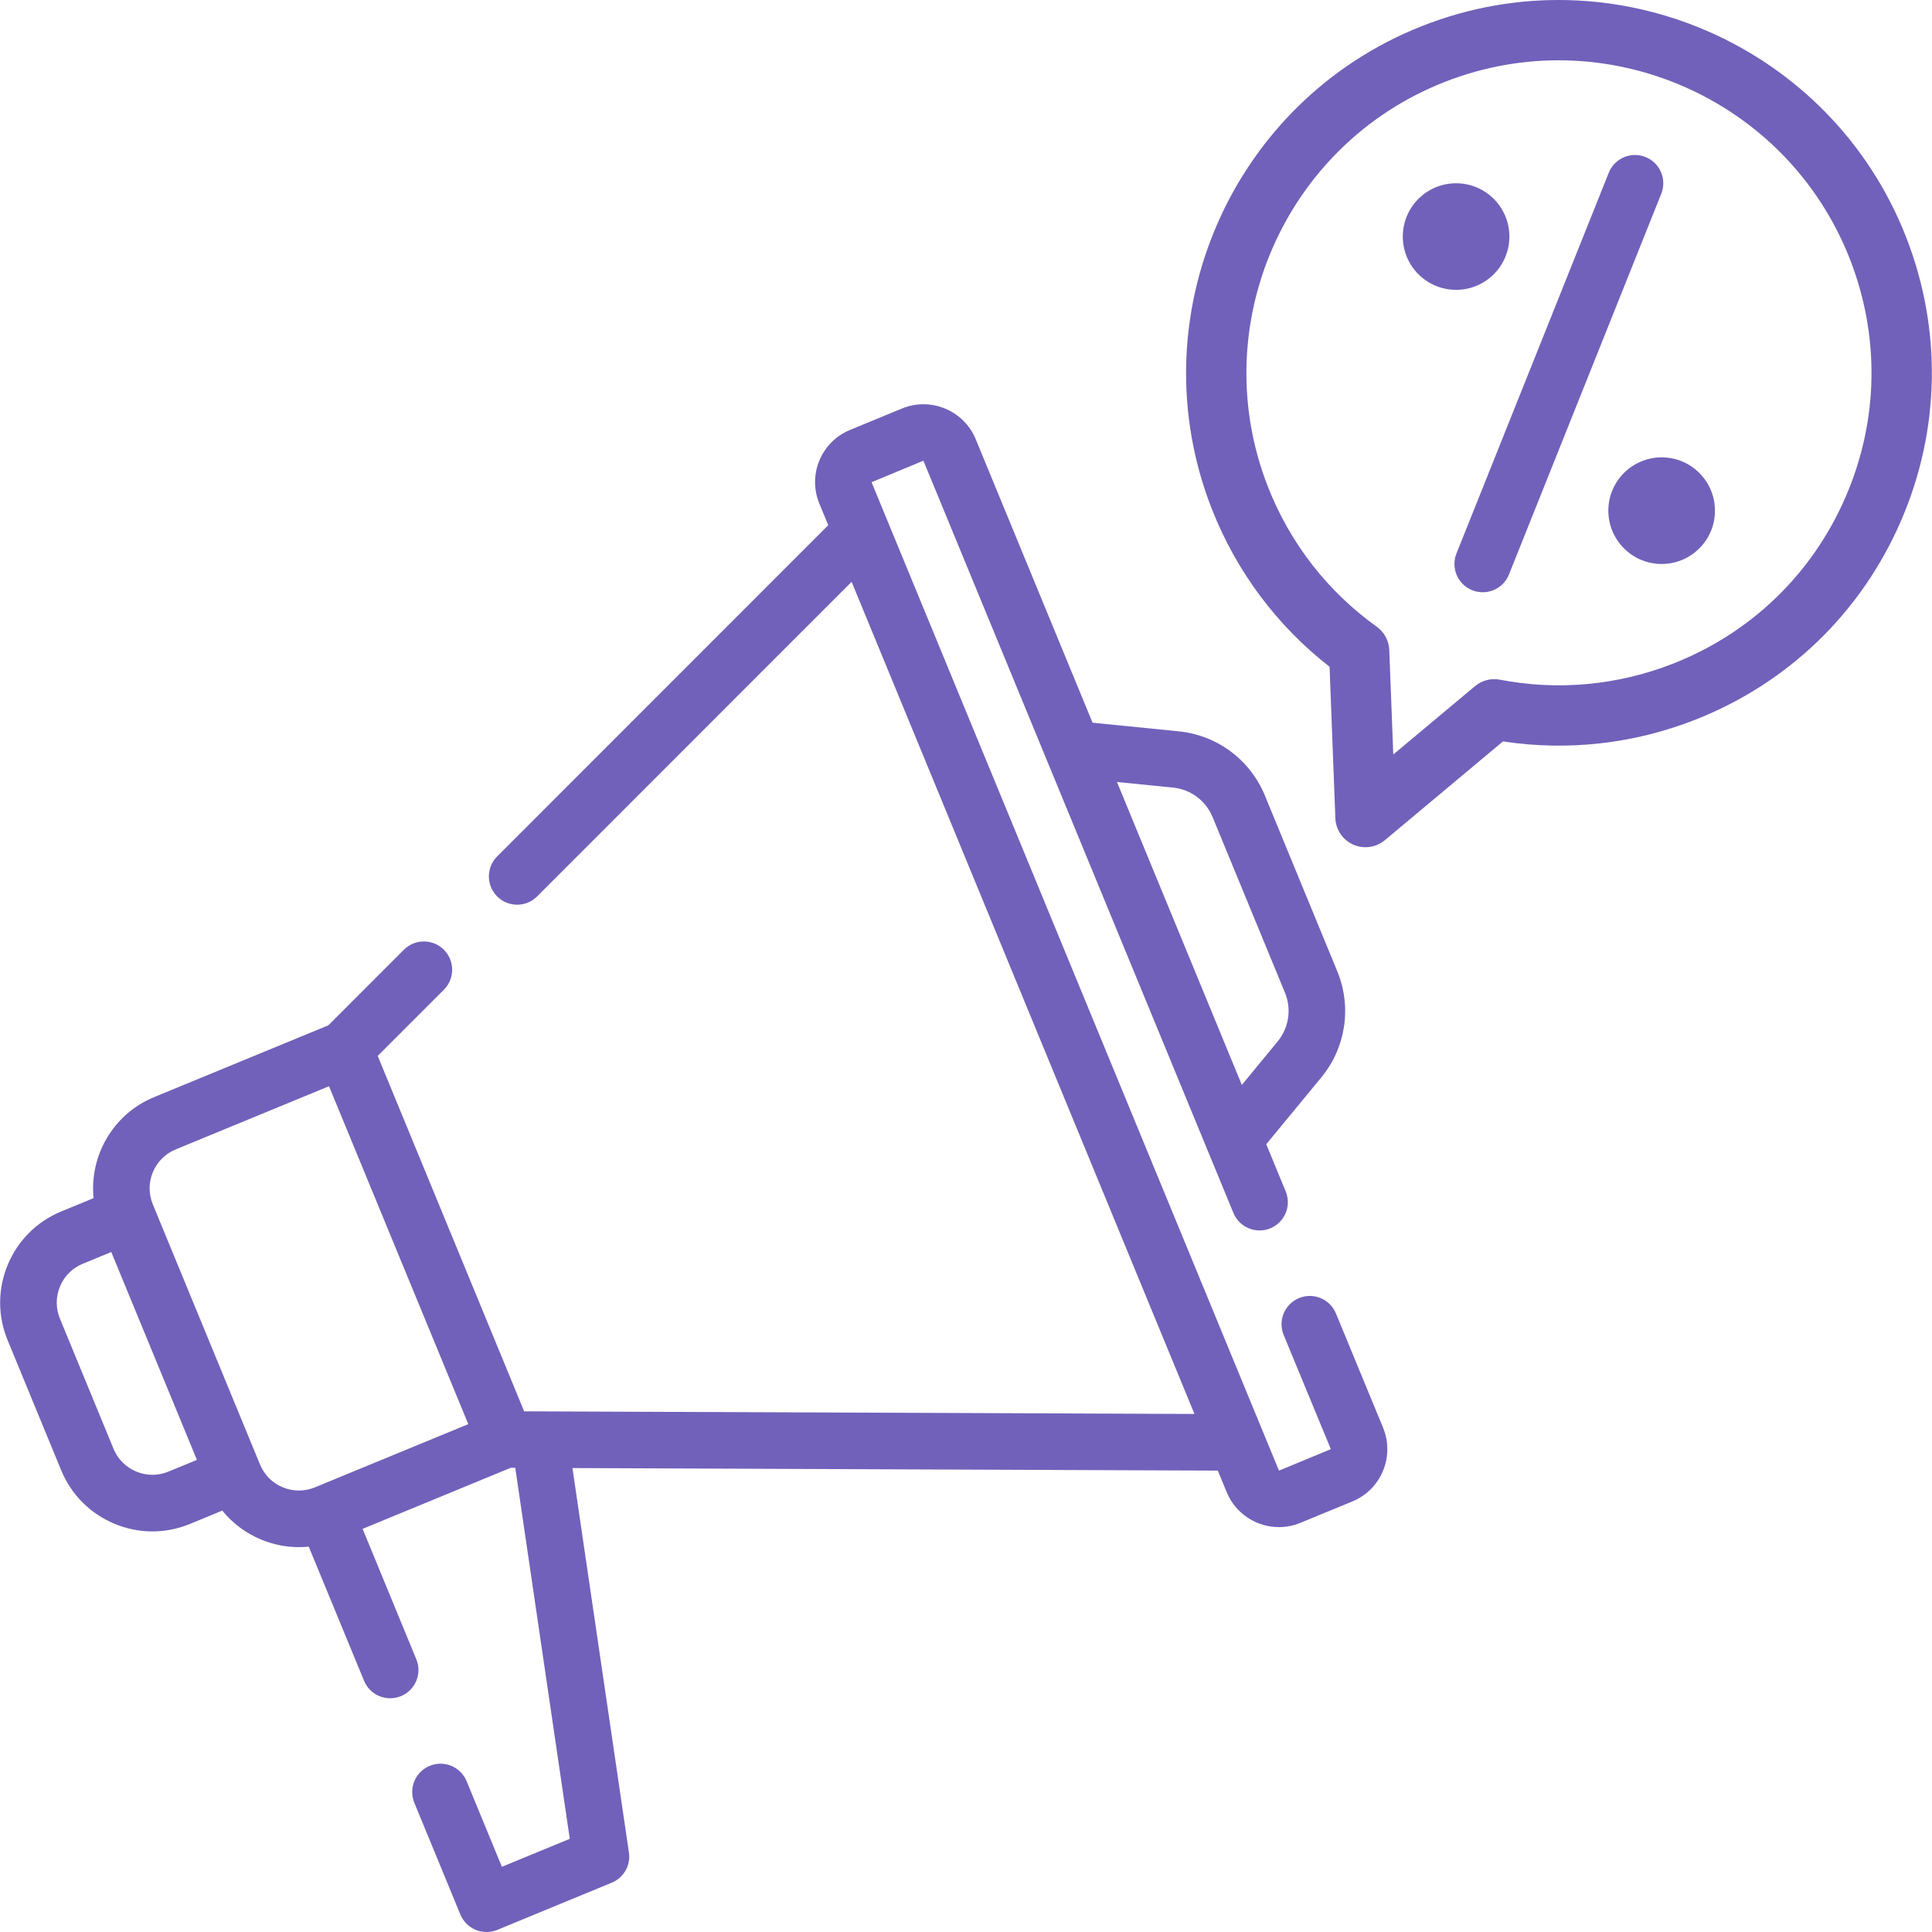 <svg width="44" height="44" viewBox="0 0 44 44" fill="none" xmlns="http://www.w3.org/2000/svg">
<g clip-path="url(#clip0_1260_1036)">
<path d="M30.425 29.913C30.29 29.584 29.913 29.427 29.585 29.563C29.256 29.698 29.099 30.075 29.235 30.404L30.309 33.003L29.128 33.493L19.849 10.982L21.03 10.492L28.09 27.624C28.226 27.953 28.602 28.11 28.931 27.974C29.26 27.839 29.417 27.462 29.281 27.134L28.838 26.059L30.092 24.537C30.651 23.858 30.79 22.932 30.455 22.119L28.806 18.116C28.471 17.303 27.719 16.743 26.845 16.656L24.882 16.459L22.221 10.002C21.951 9.347 21.199 9.034 20.543 9.303L19.358 9.792C19.041 9.923 18.793 10.169 18.661 10.487C18.53 10.804 18.53 11.153 18.66 11.469L18.863 11.961L11.322 19.505C11.071 19.756 11.071 20.164 11.323 20.416C11.448 20.541 11.613 20.604 11.778 20.604C11.943 20.604 12.107 20.541 12.233 20.415L19.395 13.251L27.203 32.202L11.937 32.142L8.602 24.048L10.109 22.54C10.361 22.289 10.36 21.881 10.109 21.63C9.857 21.378 9.45 21.378 9.198 21.63L7.478 23.351L3.51 24.986C2.572 25.372 2.035 26.325 2.131 27.287L1.395 27.59C0.84 27.819 0.407 28.25 0.177 28.803C-0.054 29.357 -0.055 29.968 0.174 30.523L1.394 33.485C1.623 34.04 2.054 34.472 2.608 34.703C2.886 34.819 3.178 34.877 3.471 34.877C3.761 34.877 4.051 34.82 4.327 34.706L5.062 34.403C5.294 34.689 5.594 34.915 5.944 35.061C6.222 35.177 6.514 35.235 6.807 35.235C6.882 35.235 6.957 35.231 7.031 35.223L8.291 38.278C8.393 38.527 8.633 38.677 8.886 38.677C8.968 38.677 9.051 38.661 9.132 38.628C9.46 38.493 9.617 38.116 9.481 37.788L8.258 34.819L11.632 33.428L11.735 33.429L12.976 41.878L11.43 42.515L10.627 40.566C10.491 40.237 10.115 40.08 9.786 40.216C9.457 40.351 9.301 40.728 9.436 41.057L10.484 43.601C10.55 43.759 10.675 43.885 10.832 43.951C10.912 43.984 10.996 44 11.08 44C11.163 44 11.247 43.984 11.325 43.952L13.932 42.877C14.205 42.765 14.367 42.481 14.323 42.189L13.037 33.434L27.735 33.492L27.938 33.984C28.142 34.479 28.622 34.779 29.127 34.779C29.29 34.779 29.456 34.748 29.615 34.682L30.8 34.194C31.455 33.924 31.768 33.172 31.499 32.516L30.425 29.913ZM26.716 17.937C27.117 17.977 27.461 18.234 27.615 18.606L29.265 22.61C29.418 22.982 29.354 23.407 29.098 23.718L28.282 24.709L25.438 17.809L26.716 17.937ZM3.836 33.515C3.6 33.613 3.339 33.612 3.103 33.514C2.867 33.416 2.683 33.231 2.585 32.994L1.365 30.032C1.267 29.795 1.268 29.535 1.366 29.299C1.464 29.062 1.649 28.878 1.885 28.781L2.534 28.514L4.485 33.248L3.836 33.515ZM7.172 33.873C6.935 33.971 6.675 33.971 6.439 33.872C6.203 33.774 6.019 33.589 5.921 33.352L3.48 27.428C3.48 27.428 3.48 27.428 3.48 27.428C3.48 27.428 3.48 27.427 3.48 27.427C3.278 26.939 3.512 26.378 4.001 26.177L7.493 24.738L10.665 32.434L7.172 33.873Z" fill="#7161BA"/>
<path d="M43.403 5.381C41.688 1.025 36.75 -1.124 32.394 0.59C28.037 2.304 25.888 7.243 27.602 11.599C28.161 13.02 29.084 14.253 30.28 15.185L30.412 18.634C30.422 18.896 30.58 19.13 30.82 19.236C30.909 19.276 31.004 19.295 31.098 19.295C31.257 19.295 31.413 19.24 31.539 19.135L34.229 16.885C35.704 17.11 37.213 16.941 38.611 16.39C40.721 15.56 42.382 13.958 43.287 11.878C44.192 9.799 44.233 7.492 43.403 5.381ZM42.027 11.33C41.269 13.073 39.877 14.416 38.108 15.112C36.849 15.607 35.485 15.735 34.162 15.48C33.959 15.44 33.75 15.495 33.592 15.627L31.731 17.183L31.64 14.805C31.632 14.593 31.526 14.396 31.354 14.273C30.24 13.475 29.384 12.377 28.88 11.096C27.444 7.445 29.245 3.305 32.897 1.868C36.548 0.431 40.687 2.233 42.124 5.885C42.82 7.653 42.786 9.587 42.027 11.33Z" fill="#7161BA"/>
<path d="M37.475 3.576C37.145 3.444 36.77 3.604 36.638 3.935L33.17 12.605C33.038 12.935 33.199 13.31 33.529 13.442C33.608 13.473 33.688 13.488 33.768 13.488C34.024 13.488 34.266 13.335 34.366 13.083L37.834 4.413C37.966 4.083 37.806 3.708 37.475 3.576Z" fill="#7161BA"/>
<path d="M34.375 5.387C34.375 4.717 33.832 4.174 33.161 4.174C32.491 4.174 31.948 4.717 31.948 5.387C31.948 6.058 32.491 6.601 33.161 6.601C33.832 6.601 34.375 6.058 34.375 5.387Z" fill="#7161BA"/>
<path d="M37.843 12.844C38.514 12.844 39.057 12.3 39.057 11.63C39.057 10.96 38.514 10.416 37.843 10.416C37.173 10.416 36.629 10.96 36.629 11.63C36.629 12.3 37.173 12.844 37.843 12.844Z" fill="#7161BA"/>
</g>
<defs>
<clipPath id="clip0_1260_1036">
<rect width="44" height="44" fill="white"/>
</clipPath>
</defs>
</svg>
